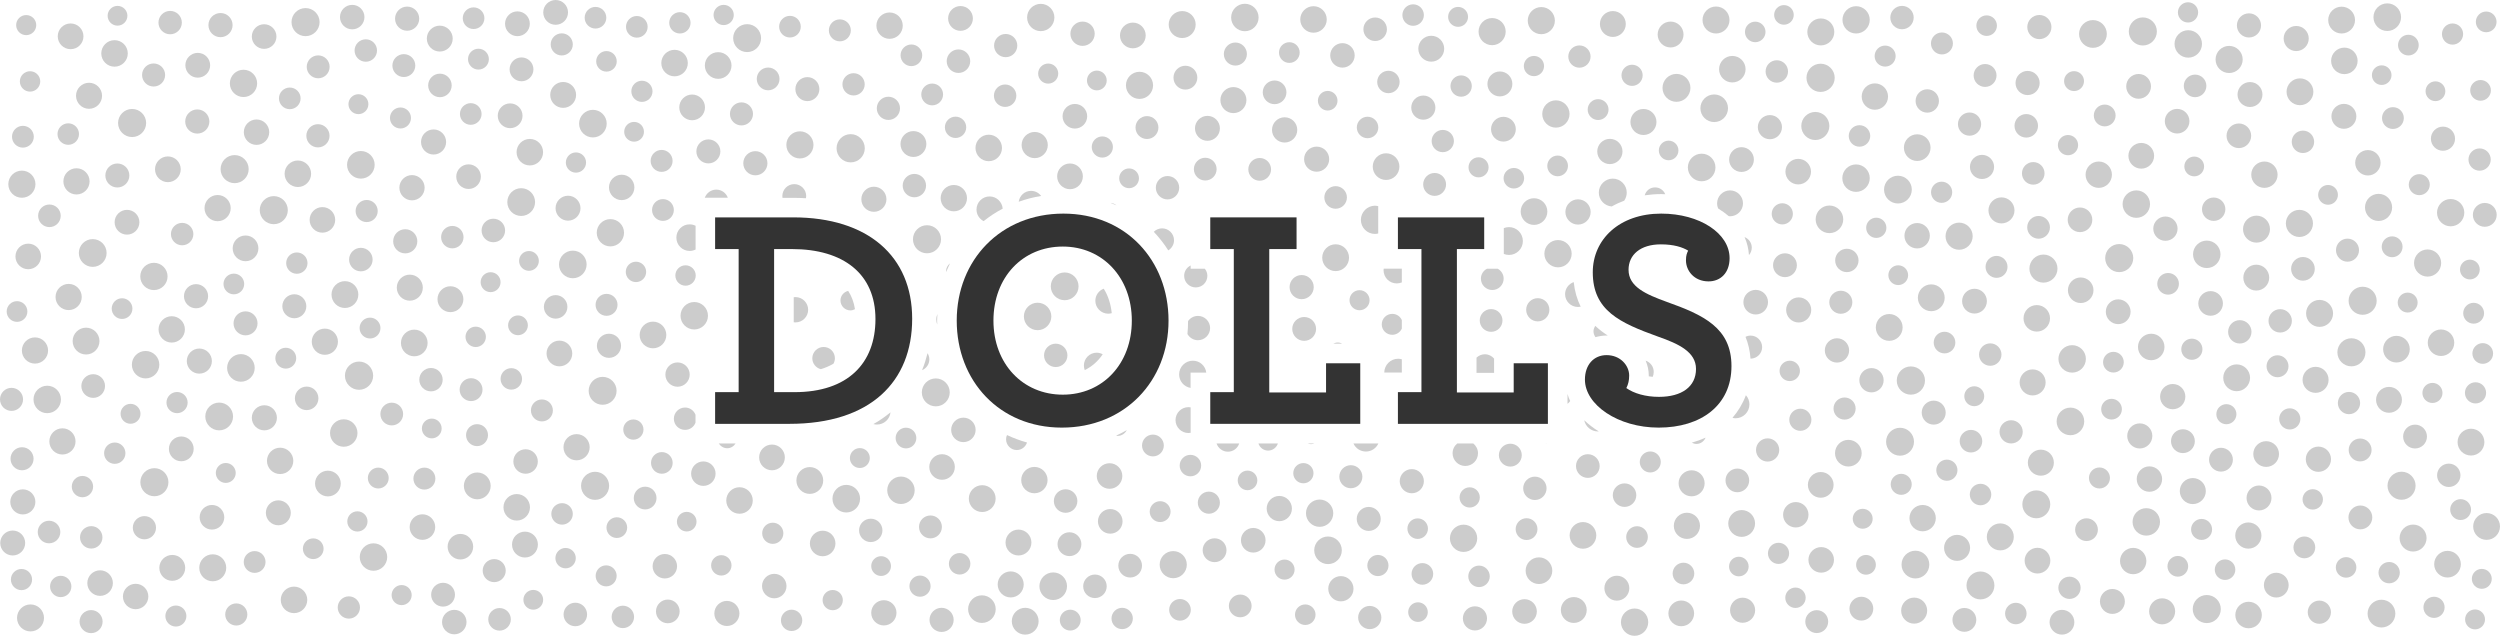 <svg version="1.1" xmlns="http://www.w3.org/2000/svg" xmlns:xlink="http://www.w3.org/1999/xlink" x="0px" y="0px"
	 width="318.69px" height="81.04px" viewBox="0 0 318.69 81.04" xml:space="preserve">
	<g id="header-bg">
		<path fill="#CCCCCC" d="M103.02,39.49c0-0.89-0.72-1.62-1.62-1.62c-0.08,0-0.15,0.01-0.22,0.02v3.19
			c0.07,0.01,0.15,0.02,0.22,0.02C102.29,41.1,103.02,40.38,103.02,39.49z"/>
		<circle fill="#CCCCCC" cx="119.29" cy="50.02" r="1.78"/>
		<path fill="#CCCCCC" d="M138.17,46.59c0,0.21,0.04,0.41,0.11,0.59c0.93-0.46,1.7-1.14,2.29-2.02c-0.23-0.12-0.49-0.2-0.77-0.2
			C138.9,44.96,138.17,45.69,138.17,46.59z"/>
		<path fill="#CCCCCC" d="M107.14,38.3c0,0.7,0.57,1.27,1.27,1.27c0.21,0,0.41-0.07,0.58-0.16c-0.15-0.93-0.45-1.7-0.87-2.33
			C107.56,37.22,107.14,37.7,107.14,38.3z"/>
		<circle fill="#CCCCCC" cx="88.5" cy="40.25" r="1.75"/>
		<circle fill="#CCCCCC" cx="134.58" cy="45.3" r="1.49"/>
		<path fill="#CCCCCC" d="M148.14,29.11c-0.41,0-0.79,0.17-1.06,0.44c0.69,0.73,1.31,1.52,1.85,2.37c0.43-0.27,0.73-0.74,0.73-1.29
			C149.66,29.79,148.98,29.11,148.14,29.11z"/>
		<path fill="#CCCCCC" d="M139.63,38.34c0,0.91,0.74,1.65,1.65,1.65c0.15,0,0.3-0.03,0.44-0.07c-0.12-1.18-0.47-2.24-1.02-3.12
			C140.08,37.03,139.63,37.63,139.63,38.34z"/>
		<circle fill="#CCCCCC" cx="132.27" cy="40.34" r="1.75"/>
		<circle fill="#CCCCCC" cx="135.72" cy="36.5" r="1.77"/>
		<circle fill="#CCCCCC" cx="173.31" cy="38.27" r="1.28"/>
		<path fill="#CCCCCC" d="M173.48,28.03c0,0.99,0.8,1.79,1.79,1.79c0.15,0,0.29-0.02,0.42-0.06v-3.48
			c-0.14-0.03-0.28-0.06-0.42-0.06C174.29,26.23,173.48,27.04,173.48,28.03z"/>
		<circle fill="#CCCCCC" cx="176.69" cy="21.24" r="1.7"/>
		<path fill="#CCCCCC" d="M169.96,43.81h1.14c-0.17-0.09-0.36-0.15-0.57-0.15S170.14,43.72,169.96,43.81z"/>
		<path fill="#CCCCCC" d="M192.36,28.95c-0.23,0-0.46,0.05-0.66,0.13v3.29c0.2,0.08,0.43,0.13,0.66,0.13c0.98,0,1.77-0.79,1.77-1.77
			S193.34,28.95,192.36,28.95z"/>
		<circle fill="#CCCCCC" cx="167.84" cy="20.29" r="1.6"/>
		<circle fill="#CCCCCC" cx="170.26" cy="32.85" r="1.71"/>
		<path fill="#CCCCCC" d="M150.95,35.16c0,0.82,0.66,1.48,1.48,1.48s1.48-0.66,1.48-1.48c0-0.34-0.12-0.65-0.32-0.9h-1.81v-0.42
			C151.29,34.08,150.95,34.58,150.95,35.16z"/>
		<path fill="#CCCCCC" d="M104.99,44.23c-0.79,0-1.44,0.65-1.44,1.44c0,0.67,0.46,1.23,1.08,1.39c0.57-0.17,1.11-0.4,1.62-0.7
			c0.11-0.21,0.18-0.44,0.18-0.69C106.43,44.87,105.79,44.23,104.99,44.23z"/>
		<circle fill="#CCCCCC" cx="170.26" cy="25.17" r="1.44"/>
		<circle fill="#CCCCCC" cx="118.17" cy="30.5" r="1.79"/>
		<path fill="#CCCCCC" d="M92.7,57.14c0.46,0,0.84-0.25,1.07-0.61h-2.15C91.86,56.89,92.25,57.14,92.7,57.14z"/>
		<path fill="#CCCCCC" d="M118.47,45.81c0-0.29-0.09-0.56-0.23-0.79c-0.19,0.75-0.41,1.48-0.7,2.17
			C118.08,46.97,118.47,46.43,118.47,45.81z"/>
		<path fill="#CCCCCC" d="M113.52,52.56c-0.67,0.55-1.39,1.06-2.18,1.5c0.14,0.04,0.29,0.06,0.45,0.06
			C112.69,54.12,113.43,53.44,113.52,52.56z"/>
		<circle fill="#CCCCCC" cx="118.61" cy="67.17" r="1.46"/>
		<circle fill="#CCCCCC" cx="115.49" cy="55.84" r="1.32"/>
		<circle fill="#CCCCCC" cx="131.86" cy="61.2" r="1.68"/>
		<circle fill="#CCCCCC" cx="125.21" cy="63.56" r="1.71"/>
		<circle fill="#CCCCCC" cx="120.09" cy="59.53" r="1.63"/>
		<circle fill="#CCCCCC" cx="122.81" cy="54.8" r="1.56"/>
		<path fill="#CCCCCC" d="M119.35,40.72c0,0.23,0.05,0.46,0.13,0.66c0-0.17-0.02-0.33-0.02-0.5c0-0.29,0.03-0.56,0.04-0.85
			C119.41,40.24,119.35,40.47,119.35,40.72z"/>
		<circle fill="#CCCCCC" cx="195.55" cy="26.97" r="1.7"/>
		<path fill="#CCCCCC" d="M142.32,26.18c-0.21-0.18-0.47-0.3-0.76-0.32C141.82,25.96,142.07,26.07,142.32,26.18z"/>
		<path fill="#CCCCCC" d="M131.44,24.33c-0.81,0-1.47,0.6-1.58,1.39c0.91-0.33,1.87-0.58,2.86-0.74
			C132.43,24.59,131.97,24.33,131.44,24.33z"/>
		<circle fill="#CCCCCC" cx="116.56" cy="23.66" r="1.49"/>
		<path fill="#CCCCCC" d="M87.33,54.8c0.61,0,1.13-0.38,1.33-0.92v-1.01c-0.21-0.54-0.72-0.92-1.33-0.92
			c-0.79,0-1.43,0.64-1.43,1.43S86.54,54.8,87.33,54.8z"/>
		<circle fill="#CCCCCC" cx="87.39" cy="35.12" r="1.3"/>
		<circle fill="#CCCCCC" cx="116.44" cy="18.36" r="1.65"/>
		<path fill="#CCCCCC" d="M86.22,30.29c0,0.94,0.76,1.7,1.7,1.7c0.27,0,0.52-0.07,0.75-0.18v-3.03c-0.23-0.11-0.48-0.18-0.75-0.18
			C86.98,28.59,86.22,29.35,86.22,30.29z"/>
		<circle fill="#CCCCCC" cx="101.97" cy="18.47" r="1.73"/>
		<path fill="#CCCCCC" d="M102.74,25.27c0.02-0.09,0.03-0.19,0.03-0.28c0-0.84-0.68-1.52-1.52-1.52s-1.52,0.68-1.52,1.52
			c0,0.08,0.01,0.15,0.02,0.23h1.36C101.67,25.22,102.21,25.24,102.74,25.27z"/>
		<circle fill="#CCCCCC" cx="153.64" cy="21.56" r="1.45"/>
		<path fill="#CCCCCC" d="M120.6,34.57c0,0.03,0.02,0.06,0.02,0.09c0.15-0.37,0.32-0.73,0.49-1.09
			C120.81,33.8,120.6,34.15,120.6,34.57z"/>
		<circle fill="#CCCCCC" cx="163.76" cy="16.56" r="1.61"/>
		<path fill="#CCCCCC" d="M126.15,25.04c-0.92,0-1.67,0.75-1.67,1.67c0,0.65,0.37,1.2,0.91,1.48c0.75-0.6,1.56-1.14,2.43-1.59
			C127.75,25.73,127.03,25.04,126.15,25.04z"/>
		<circle fill="#CCCCCC" cx="183.92" cy="17.98" r="1.42"/>
		<path fill="#CCCCCC" d="M207.37,24.55c0-0.98-0.8-1.78-1.78-1.78s-1.78,0.8-1.78,1.78c0,0.94,0.73,1.7,1.65,1.77
			c0.5-0.29,1.03-0.53,1.59-0.74C207.25,25.28,207.37,24.93,207.37,24.55z"/>
		<circle fill="#CCCCCC" cx="182.88" cy="23.51" r="1.46"/>
		<circle fill="#CCCCCC" cx="205.22" cy="19.31" r="1.61"/>
		<circle fill="#CCCCCC" cx="181.44" cy="13.72" r="1.54"/>
		<circle fill="#CCCCCC" cx="94.52" cy="14.52" r="1.47"/>
		<circle fill="#CCCCCC" cx="86.37" cy="47.75" r="1.55"/>
		<circle fill="#CCCCCC" cx="90.3" cy="19.3" r="1.53"/>
		<circle fill="#CCCCCC" cx="113.25" cy="13.81" r="1.48"/>
		<circle fill="#CCCCCC" cx="84.51" cy="26.77" r="1.39"/>
		<circle fill="#CCCCCC" cx="84.37" cy="59.01" r="1.38"/>
		<circle fill="#CCCCCC" cx="129.83" cy="69.16" r="1.65"/>
		<path fill="#CCCCCC" d="M91.31,24.17c-0.68,0-1.25,0.44-1.47,1.04h2.94C92.57,24.61,91.99,24.17,91.31,24.17z"/>
		<circle fill="#CCCCCC" cx="96.29" cy="20.81" r="1.54"/>
		<path fill="#CCCCCC" d="M220.54,27.57c0.91,0,1.65-0.74,1.65-1.65c0-0.91-0.74-1.65-1.65-1.65s-1.65,0.74-1.65,1.65
			c0,0.24,0.05,0.47,0.15,0.67c0.48,0.29,0.92,0.61,1.33,0.96C220.42,27.56,220.48,27.57,220.54,27.57z"/>
		<path fill="#CCCCCC" d="M178.7,45.8c-0.15-0.04-0.31-0.07-0.47-0.07c-0.97,0-1.76,0.79-1.77,1.76h2.24V45.8z"/>
		<path fill="#CCCCCC" d="M222.39,30.22c0.32,0.72,0.51,1.49,0.56,2.3c0.22-0.26,0.36-0.58,0.36-0.95
			C223.31,30.96,222.93,30.44,222.39,30.22z"/>
		<circle fill="#CCCCCC" cx="198.56" cy="21.15" r="1.32"/>
		<path fill="#CCCCCC" d="M204.95,42.77c-0.57-0.36-1.1-0.77-1.59-1.23c-0.13,0.21-0.23,0.44-0.23,0.7c0,0.28,0.11,0.52,0.25,0.74
			c0.45-0.12,0.92-0.21,1.42-0.21C204.85,42.77,204.9,42.77,204.95,42.77z"/>
		<path fill="#CCCCCC" d="M177.48,42.68c0.54,0,1.01-0.33,1.22-0.79V40.8c-0.21-0.47-0.67-0.79-1.22-0.79
			c-0.74,0-1.34,0.6-1.34,1.34S176.74,42.68,177.48,42.68z"/>
		<circle fill="#CCCCCC" cx="212.71" cy="19.18" r="1.25"/>
		<path fill="#CCCCCC" d="M209.66,24.9c0.68-0.1,1.38-0.16,2.1-0.16c0.18,0,0.34,0.01,0.52,0.02c-0.21-0.51-0.7-0.87-1.29-0.87
			C210.35,23.88,209.82,24.31,209.66,24.9z"/>
		<circle fill="#CCCCCC" cx="222" cy="20.34" r="1.58"/>
		<circle fill="#CCCCCC" cx="201.16" cy="27.02" r="1.61"/>
		<path fill="#CCCCCC" d="M178.05,36.13c0.23,0,0.45-0.05,0.65-0.13v-1.75h-2.31c-0.01,0.06-0.02,0.12-0.02,0.19
			C176.37,35.38,177.12,36.13,178.05,36.13z"/>
		<circle fill="#CCCCCC" cx="165.93" cy="36.6" r="1.54"/>
		<path fill="#CCCCCC" d="M188.78,35.52c0,0.8,0.65,1.45,1.45,1.45c0.8,0,1.45-0.65,1.45-1.45c0-0.55-0.31-1.02-0.75-1.26h-1.38
			C189.09,34.5,188.78,34.97,188.78,35.52z"/>
		<circle fill="#CCCCCC" cx="166.25" cy="41.93" r="1.52"/>
		<path fill="#CCCCCC" d="M209.78,45.97c0.25,0.59,0.4,1.23,0.4,1.9c0,0.03,0,0.07,0,0.1c0.16,0.03,0.33,0.05,0.5,0.07
			c0.08-0.19,0.13-0.4,0.13-0.62C210.82,46.74,210.38,46.18,209.78,45.97z"/>
		<path fill="#CCCCCC" d="M152.06,45.98c-0.96,0-1.75,0.78-1.75,1.75c0,0.87,0.63,1.58,1.46,1.72v-1.95h2
			C153.67,46.64,152.95,45.98,152.06,45.98z"/>
		<path fill="#CCCCCC" d="M199.51,37.5c0,0.9,0.73,1.63,1.63,1.63c0.12,0,0.24-0.02,0.36-0.04c-0.45-0.9-0.76-1.93-0.89-3.13
			C199.98,36.18,199.51,36.78,199.51,37.5z"/>
		<path fill="#CCCCCC" d="M188.22,47.53h2.24v-1.82c-0.28-0.33-0.7-0.55-1.17-0.55c-0.42,0-0.79,0.17-1.07,0.43V47.53z"/>
		<circle fill="#CCCCCC" cx="190.08" cy="40.85" r="1.45"/>
		<circle fill="#CCCCCC" cx="198.61" cy="32.34" r="1.74"/>
		<circle fill="#CCCCCC" cx="196.03" cy="39.49" r="1.48"/>
		<circle fill="#CCCCCC" cx="145.26" cy="10.88" r="1.73"/>
		<circle fill="#CCCCCC" cx="191.65" cy="16.47" r="1.58"/>
		<circle fill="#CCCCCC" cx="192.98" cy="22.72" r="1.31"/>
		<circle fill="#CCCCCC" cx="196.48" cy="2.63" r="1.73"/>
		<circle fill="#CCCCCC" cx="195.54" cy="8.42" r="1.29"/>
		<circle fill="#CCCCCC" cx="191.2" cy="10.7" r="1.59"/>
		<circle fill="#CCCCCC" cx="198.34" cy="14.53" r="1.74"/>
		<circle fill="#CCCCCC" cx="190.21" cy="4.03" r="1.73"/>
		<circle fill="#CCCCCC" cx="185.87" cy="2.15" r="1.27"/>
		<circle fill="#CCCCCC" cx="186.26" cy="10.97" r="1.36"/>
		<circle fill="#CCCCCC" cx="188.48" cy="21.33" r="1.28"/>
		<circle fill="#CCCCCC" cx="208.05" cy="9.6" r="1.35"/>
		<circle fill="#CCCCCC" cx="212.96" cy="4.4" r="1.65"/>
		<circle fill="#CCCCCC" cx="218.75" cy="2.55" r="1.72"/>
		<circle fill="#CCCCCC" cx="216.92" cy="21.35" r="1.76"/>
		<circle fill="#CCCCCC" cx="218.52" cy="13.8" r="1.76"/>
		<circle fill="#CCCCCC" cx="213.71" cy="11.2" r="1.78"/>
		<circle fill="#CCCCCC" cx="209.5" cy="15.55" r="1.66"/>
		<circle fill="#CCCCCC" cx="205.6" cy="3.06" r="1.65"/>
		<circle fill="#CCCCCC" cx="203.72" cy="13.97" r="1.33"/>
		<circle fill="#CCCCCC" cx="182.45" cy="6.21" r="1.65"/>
		<circle fill="#CCCCCC" cx="201.34" cy="7.21" r="1.42"/>
		<circle fill="#CCCCCC" cx="157.23" cy="12.76" r="1.66"/>
		<circle fill="#CCCCCC" cx="151.11" cy="9.9" r="1.52"/>
		<circle fill="#CCCCCC" cx="153.92" cy="16.36" r="1.59"/>
		<circle fill="#CCCCCC" cx="158.69" cy="2.23" r="1.75"/>
		<circle fill="#CCCCCC" cx="157.48" cy="6.89" r="1.47"/>
		<circle fill="#CCCCCC" cx="146.21" cy="16.26" r="1.46"/>
		<circle fill="#CCCCCC" cx="150.7" cy="3.13" r="1.72"/>
		<circle fill="#CCCCCC" cx="180.14" cy="1.92" r="1.37"/>
		<circle fill="#CCCCCC" cx="148.83" cy="23.93" r="1.49"/>
		<circle fill="#CCCCCC" cx="83.24" cy="42.7" r="1.7"/>
		<circle fill="#CCCCCC" cx="171.13" cy="7.06" r="1.56"/>
		<circle fill="#CCCCCC" cx="175.3" cy="3.73" r="1.5"/>
		<circle fill="#CCCCCC" cx="174.33" cy="16.25" r="1.37"/>
		<circle fill="#CCCCCC" cx="160.58" cy="21.59" r="1.45"/>
		<circle fill="#CCCCCC" cx="176.99" cy="10.45" r="1.43"/>
		<circle fill="#CCCCCC" cx="162.48" cy="11.77" r="1.51"/>
		<circle fill="#CCCCCC" cx="169.25" cy="12.84" r="1.25"/>
		<circle fill="#CCCCCC" cx="164.36" cy="6.7" r="1.32"/>
		<circle fill="#CCCCCC" cx="167.44" cy="2.48" r="1.69"/>
		<path fill="#CCCCCC" d="M217.42,55.79c-0.55,0.25-1.14,0.46-1.76,0.64c0.18,0.09,0.37,0.16,0.58,0.16
			C216.78,56.6,217.23,56.26,217.42,55.79z"/>
		<circle fill="#CCCCCC" cx="225.62" cy="16.21" r="1.54"/>
		<path fill="#CCCCCC" d="M200.16,51.12c-0.14-0.29-0.25-0.59-0.34-0.9v1.26C199.95,51.38,200.07,51.26,200.16,51.12z"/>
		<path fill="#CCCCCC" d="M175.71,56.53L175.71,56.53h-3.18c0.27,0.61,0.88,1.03,1.59,1.03S175.43,57.14,175.71,56.53z"/>
		<circle fill="#CCCCCC" cx="172.2" cy="60.77" r="1.47"/>
		<circle fill="#CCCCCC" cx="223.81" cy="38.52" r="1.57"/>
		<path fill="#CCCCCC" d="M167.13,56.62c0.15,0,0.3-0.04,0.43-0.09h-0.87C166.84,56.58,166.98,56.62,167.13,56.62z"/>
		<path fill="#CCCCCC" d="M224.63,44.25c0-0.81-0.66-1.47-1.47-1.47c-0.24,0-0.46,0.06-0.65,0.16c0.34,0.82,0.56,1.74,0.64,2.78
			c0,0,0,0,0.01,0C223.97,45.71,224.63,45.06,224.63,44.25z"/>
		<path fill="#CCCCCC" d="M203.7,55c0.03,0,0.07-0.01,0.1-0.01c-0.69-0.42-1.3-0.9-1.85-1.42C202.12,54.39,202.84,55,203.7,55z"/>
		<path fill="#CCCCCC" d="M128.25,56c0,0.75,0.61,1.37,1.37,1.37c0.61,0,1.12-0.41,1.3-0.96c-0.89-0.25-1.74-0.57-2.55-0.95
			C128.29,55.62,128.25,55.8,128.25,56z"/>
		<path fill="#CCCCCC" d="M197.02,56.53c0.03,0,0.05,0.02,0.08,0.02s0.05-0.01,0.08-0.02H197.02z"/>
		<circle fill="#CCCCCC" cx="141.44" cy="60.68" r="1.63"/>
		<path fill="#CCCCCC" d="M143.64,54.83c-0.44,0.25-0.89,0.49-1.36,0.7c0.06,0.01,0.11,0.04,0.18,0.04
			C142.98,55.57,143.42,55.26,143.64,54.83z"/>
		<circle fill="#CCCCCC" cx="135.84" cy="63.87" r="1.5"/>
		<path fill="#CCCCCC" d="M152.71,43.37c0.85,0,1.55-0.69,1.55-1.55s-0.69-1.55-1.55-1.55c-0.52,0-0.98,0.26-1.26,0.66
			c0,0.56-0.03,1.11-0.08,1.65C151.64,43.05,152.14,43.37,152.71,43.37z"/>
		<circle fill="#CCCCCC" cx="151.75" cy="59.35" r="1.37"/>
		<circle fill="#CCCCCC" cx="166.15" cy="60.32" r="1.29"/>
		<path fill="#CCCCCC" d="M161.66,57.44c0.58,0,1.07-0.39,1.24-0.91h-2.48C160.59,57.06,161.07,57.44,161.66,57.44z"/>
		<path fill="#CCCCCC" d="M151.5,55.2c0.1,0,0.19-0.01,0.28-0.03v-3.24c-0.09-0.02-0.18-0.03-0.28-0.03c-0.91,0-1.65,0.74-1.65,1.65
			S150.59,55.2,151.5,55.2z"/>
		<circle fill="#CCCCCC" cx="168.22" cy="65.42" r="1.74"/>
		<circle fill="#CCCCCC" cx="235.14" cy="52.08" r="1.41"/>
		<circle fill="#CCCCCC" cx="232.11" cy="4.07" r="1.72"/>
		<circle fill="#CCCCCC" cx="232.08" cy="9.92" r="1.8"/>
		<circle fill="#CCCCCC" cx="233.21" cy="27.96" r="1.76"/>
		<circle fill="#CCCCCC" cx="231.41" cy="16.06" r="1.79"/>
		<circle fill="#CCCCCC" cx="227.41" cy="1.9" r="1.25"/>
		<circle fill="#CCCCCC" cx="229.23" cy="21.88" r="1.63"/>
		<circle fill="#CCCCCC" cx="226.5" cy="9.11" r="1.43"/>
		<circle fill="#CCCCCC" cx="223.75" cy="4.07" r="1.31"/>
		<circle fill="#CCCCCC" cx="235.43" cy="33.2" r="1.49"/>
		<circle fill="#CCCCCC" cx="220.83" cy="8.82" r="1.69"/>
		<circle fill="#CCCCCC" cx="228.15" cy="47.28" r="1.3"/>
		<circle fill="#CCCCCC" cx="229.29" cy="39.51" r="1.6"/>
		<circle fill="#CCCCCC" cx="227.2" cy="27.26" r="1.35"/>
		<circle fill="#CCCCCC" cx="227.54" cy="33.81" r="1.52"/>
		<circle fill="#CCCCCC" cx="229.5" cy="53.51" r="1.41"/>
		<circle fill="#CCCCCC" cx="228.92" cy="65.62" r="1.62"/>
		<circle fill="#CCCCCC" cx="234.17" cy="44.67" r="1.55"/>
		<circle fill="#CCCCCC" cx="234.66" cy="38.53" r="1.47"/>
		<circle fill="#CCCCCC" cx="232.1" cy="61.81" r="1.64"/>
		<circle fill="#CCCCCC" cx="77.81" cy="29.67" r="1.74"/>
		<circle fill="#CCCCCC" cx="269.17" cy="52.16" r="1.32"/>
		<circle fill="#CCCCCC" cx="265.24" cy="37" r="1.63"/>
		<circle fill="#CCCCCC" cx="270.02" cy="39.74" r="1.58"/>
		<circle fill="#CCCCCC" cx="265.15" cy="28.02" r="1.57"/>
		<circle fill="#CCCCCC" cx="267.54" cy="22.27" r="1.68"/>
		<circle fill="#CCCCCC" cx="269.41" cy="46.17" r="1.32"/>
		<circle fill="#CCCCCC" cx="272.96" cy="19.86" r="1.64"/>
		<circle fill="#CCCCCC" cx="276.38" cy="36.18" r="1.38"/>
		<circle fill="#CCCCCC" cx="272.77" cy="55.57" r="1.6"/>
		<circle fill="#CCCCCC" cx="276.04" cy="29.15" r="1.55"/>
		<circle fill="#CCCCCC" cx="293.57" cy="18.08" r="1.43"/>
		<circle fill="#CCCCCC" cx="274.23" cy="44.23" r="1.69"/>
		<circle fill="#CCCCCC" cx="293.57" cy="34.27" r="1.51"/>
		<circle fill="#CCCCCC" cx="293.12" cy="28.48" r="1.73"/>
		<circle fill="#CCCCCC" cx="294.82" cy="63.66" r="1.3"/>
		<circle fill="#CCCCCC" cx="290.67" cy="40.9" r="1.49"/>
		<circle fill="#CCCCCC" cx="293.19" cy="11.7" r="1.71"/>
		<circle fill="#CCCCCC" cx="263.93" cy="53.72" r="1.76"/>
		<circle fill="#CCCCCC" cx="264.15" cy="45.75" r="1.75"/>
		<circle fill="#CCCCCC" cx="292.71" cy="4.91" r="1.6"/>
		<circle fill="#CCCCCC" cx="279.71" cy="21.22" r="1.26"/>
		<circle fill="#CCCCCC" cx="287.65" cy="29.21" r="1.72"/>
		<circle fill="#CCCCCC" cx="287.62" cy="35.39" r="1.65"/>
		<circle fill="#CCCCCC" cx="283.81" cy="52.8" r="1.28"/>
		<circle fill="#CCCCCC" cx="285.12" cy="48.16" r="1.71"/>
		<circle fill="#CCCCCC" cx="285.52" cy="42.3" r="1.49"/>
		<circle fill="#CCCCCC" cx="288.88" cy="57.88" r="1.64"/>
		<circle fill="#CCCCCC" cx="290.33" cy="46.69" r="1.4"/>
		<circle fill="#CCCCCC" cx="287.97" cy="63.48" r="1.59"/>
		<circle fill="#CCCCCC" cx="285.4" cy="17.31" r="1.57"/>
		<circle fill="#CCCCCC" cx="279.41" cy="44.52" r="1.35"/>
		<circle fill="#CCCCCC" cx="276.97" cy="50.56" r="1.61"/>
		<circle fill="#CCCCCC" cx="295.18" cy="48.42" r="1.66"/>
		<circle fill="#CCCCCC" cx="281.31" cy="32.42" r="1.75"/>
		<circle fill="#CCCCCC" cx="283.12" cy="58.6" r="1.52"/>
		<circle fill="#CCCCCC" cx="274" cy="61.07" r="1.62"/>
		<circle fill="#CCCCCC" cx="281.8" cy="38.68" r="1.57"/>
		<circle fill="#CCCCCC" cx="279.53" cy="62.6" r="1.66"/>
		<circle fill="#CCCCCC" cx="273.6" cy="66.53" r="1.75"/>
		<circle fill="#CCCCCC" cx="278.27" cy="56.24" r="1.52"/>
		<circle fill="#CCCCCC" cx="306.92" cy="38.57" r="1.27"/>
		<circle fill="#CCCCCC" cx="304.94" cy="31.46" r="1.33"/>
		<circle fill="#CCCCCC" cx="303.21" cy="26.44" r="1.73"/>
		<circle fill="#CCCCCC" cx="305.04" cy="15.05" r="1.39"/>
		<circle fill="#CCCCCC" cx="305.49" cy="44.51" r="1.7"/>
		<circle fill="#CCCCCC" cx="306.14" cy="61.92" r="1.79"/>
		<circle fill="#CCCCCC" cx="312.16" cy="60.59" r="1.49"/>
		<circle fill="#CCCCCC" cx="310.08" cy="50.09" r="1.28"/>
		<circle fill="#CCCCCC" cx="307.86" cy="55.65" r="1.52"/>
		<circle fill="#CCCCCC" cx="288.66" cy="22.27" r="1.68"/>
		<circle fill="#CCCCCC" cx="304.54" cy="50.97" r="1.65"/>
		<circle fill="#CCCCCC" cx="299.44" cy="51.38" r="1.42"/>
		<circle fill="#CCCCCC" cx="298.79" cy="14.83" r="1.59"/>
		<circle fill="#CCCCCC" cx="299.75" cy="44.91" r="1.79"/>
		<circle fill="#CCCCCC" cx="311.17" cy="43.69" r="1.69"/>
		<circle fill="#CCCCCC" cx="299.25" cy="31.89" r="1.47"/>
		<circle fill="#CCCCCC" cx="309.46" cy="33.53" r="1.73"/>
		<circle fill="#CCCCCC" cx="300.86" cy="57.36" r="1.46"/>
		<circle fill="#CCCCCC" cx="311.42" cy="17.68" r="1.54"/>
		<circle fill="#CCCCCC" cx="298.5" cy="2.56" r="1.71"/>
		<circle fill="#CCCCCC" cx="301.18" cy="38.34" r="1.79"/>
		<circle fill="#CCCCCC" cx="307.01" cy="5.75" r="1.32"/>
		<circle fill="#CCCCCC" cx="313.67" cy="64.96" r="1.33"/>
		<circle fill="#CCCCCC" cx="308.4" cy="23.54" r="1.34"/>
		<circle fill="#CCCCCC" cx="312.4" cy="27.11" r="1.74"/>
		<circle fill="#CCCCCC" cx="312.64" cy="4.34" r="1.35"/>
		<circle fill="#CCCCCC" cx="304.32" cy="2.19" r="1.76"/>
		<circle fill="#CCCCCC" cx="301.85" cy="20.75" r="1.62"/>
		<circle fill="#CCCCCC" cx="298.85" cy="7.76" r="1.69"/>
		<circle fill="#CCCCCC" cx="303.61" cy="9.58" r="1.25"/>
		<circle fill="#CCCCCC" cx="310.46" cy="11.63" r="1.26"/>
		<circle fill="#CCCCCC" cx="315.33" cy="39.93" r="1.33"/>
		<circle fill="#CCCCCC" cx="314.85" cy="34.36" r="1.26"/>
		<circle fill="#CCCCCC" cx="314.99" cy="56.36" r="1.71"/>
		<circle fill="#CCCCCC" cx="315.57" cy="50.08" r="1.35"/>
		<circle fill="#CCCCCC" cx="316.75" cy="27.39" r="1.52"/>
		<circle fill="#CCCCCC" cx="316.21" cy="11.52" r="1.32"/>
		<circle fill="#CCCCCC" cx="316.49" cy="45.06" r="1.32"/>
		<circle fill="#CCCCCC" cx="316.93" cy="2.79" r="1.32"/>
		<circle fill="#CCCCCC" cx="316.09" cy="20.34" r="1.42"/>
		<circle fill="#CCCCCC" cx="236.61" cy="2.53" r="1.74"/>
		<circle fill="#CCCCCC" cx="245.68" cy="12.87" r="1.49"/>
		<circle fill="#CCCCCC" cx="240.31" cy="7.15" r="1.34"/>
		<circle fill="#CCCCCC" cx="242.46" cy="2.24" r="1.49"/>
		<circle fill="#CCCCCC" cx="247.55" cy="5.54" r="1.4"/>
		<circle fill="#CCCCCC" cx="286.82" cy="12.05" r="1.59"/>
		<circle fill="#CCCCCC" cx="253.05" cy="9.62" r="1.46"/>
		<path fill="#CCCCCC" d="M221.24,53.32c0.97,0,1.77-0.79,1.77-1.77c0-0.45-0.17-0.86-0.45-1.17c-0.4,1.07-0.98,2.04-1.71,2.88
			C220.97,53.3,221.11,53.32,221.24,53.32z"/>
		<circle fill="#CCCCCC" cx="259.64" cy="40.58" r="1.69"/>
		<circle fill="#CCCCCC" cx="81.07" cy="34.66" r="1.3"/>
		<circle fill="#CCCCCC" cx="236.6" cy="22.71" r="1.75"/>
		<circle fill="#CCCCCC" cx="259.19" cy="22.1" r="1.44"/>
		<circle fill="#CCCCCC" cx="253.25" cy="3.27" r="1.31"/>
		<circle fill="#CCCCCC" cx="259.11" cy="48.75" r="1.66"/>
		<circle fill="#CCCCCC" cx="207.09" cy="63.12" r="1.5"/>
		<circle fill="#CCCCCC" cx="260.16" cy="58.98" r="1.66"/>
		<circle fill="#CCCCCC" cx="259.58" cy="64.29" r="1.78"/>
		<circle fill="#CCCCCC" cx="258.3" cy="16.04" r="1.5"/>
		<circle fill="#CCCCCC" cx="259.97" cy="3.45" r="1.54"/>
		<circle fill="#CCCCCC" cx="255.14" cy="26.82" r="1.66"/>
		<circle fill="#CCCCCC" cx="258.47" cy="10.58" r="1.54"/>
		<circle fill="#CCCCCC" cx="208.68" cy="68.46" r="1.38"/>
		<circle fill="#CCCCCC" cx="144.41" cy="4.52" r="1.64"/>
		<circle fill="#CCCCCC" cx="76.82" cy="49.82" r="1.78"/>
		<circle fill="#CCCCCC" cx="73.5" cy="57.01" r="1.67"/>
		<circle fill="#CCCCCC" cx="195.66" cy="62.25" r="1.49"/>
		<circle fill="#CCCCCC" cx="80.74" cy="54.76" r="1.29"/>
		<circle fill="#CCCCCC" cx="70.83" cy="39.12" r="1.5"/>
		<circle fill="#CCCCCC" cx="78.63" cy="67.26" r="1.32"/>
		<circle fill="#CCCCCC" cx="77.63" cy="44.08" r="1.54"/>
		<circle fill="#CCCCCC" cx="77.32" cy="38.86" r="1.4"/>
		<circle fill="#CCCCCC" cx="71.31" cy="45.06" r="1.64"/>
		<circle fill="#CCCCCC" cx="159.03" cy="61.24" r="1.25"/>
		<circle fill="#CCCCCC" cx="187.35" cy="63.41" r="1.29"/>
		<path fill="#CCCCCC" d="M185.17,57.78c0,0.89,0.72,1.62,1.62,1.62s1.62-0.72,1.62-1.62c0-0.51-0.24-0.95-0.6-1.25h-2.04
			C185.4,56.83,185.17,57.27,185.17,57.78z"/>
		<circle fill="#CCCCCC" cx="72.41" cy="26.54" r="1.59"/>
		<circle fill="#CCCCCC" cx="194.6" cy="67.45" r="1.39"/>
		<circle fill="#CCCCCC" cx="73.02" cy="33.71" r="1.76"/>
		<circle fill="#CCCCCC" cx="109.61" cy="58.39" r="1.27"/>
		<circle fill="#CCCCCC" cx="73.42" cy="20.72" r="1.29"/>
		<circle fill="#CCCCCC" cx="103.23" cy="61.25" r="1.71"/>
		<circle fill="#CCCCCC" cx="251.07" cy="15.82" r="1.48"/>
		<circle fill="#CCCCCC" cx="268.3" cy="14.72" r="1.39"/>
		<circle fill="#CCCCCC" cx="266.8" cy="4.33" r="1.77"/>
		<circle fill="#CCCCCC" cx="270.15" cy="32.9" r="1.79"/>
		<circle fill="#CCCCCC" cx="272.33" cy="26.02" r="1.75"/>
		<circle fill="#CCCCCC" cx="259.87" cy="28.98" r="1.45"/>
		<circle fill="#CCCCCC" cx="263.62" cy="18.5" r="1.29"/>
		<circle fill="#CCCCCC" cx="246.19" cy="37.96" r="1.71"/>
		<circle fill="#CCCCCC" cx="247.51" cy="24.51" r="1.35"/>
		<circle fill="#CCCCCC" cx="260.49" cy="34.24" r="1.79"/>
		<circle fill="#CCCCCC" cx="272.62" cy="11.01" r="1.58"/>
		<circle fill="#CCCCCC" cx="279.82" cy="10.95" r="1.44"/>
		<circle fill="#CCCCCC" cx="284.16" cy="7.58" r="1.73"/>
		<circle fill="#CCCCCC" cx="282.19" cy="26.67" r="1.49"/>
		<circle fill="#CCCCCC" cx="286.69" cy="3.24" r="1.54"/>
		<circle fill="#CCCCCC" cx="244.39" cy="30.05" r="1.62"/>
		<circle fill="#CCCCCC" cx="278.92" cy="1.58" r="1.29"/>
		<circle fill="#CCCCCC" cx="277.53" cy="15.45" r="1.57"/>
		<circle fill="#CCCCCC" cx="273.16" cy="4.01" r="1.79"/>
		<circle fill="#CCCCCC" cx="278.95" cy="5.6" r="1.75"/>
		<circle fill="#CCCCCC" cx="264.39" cy="10.34" r="1.27"/>
		<circle fill="#CCCCCC" cx="254.51" cy="34.02" r="1.4"/>
		<circle fill="#CCCCCC" cx="251.67" cy="50.51" r="1.27"/>
		<circle fill="#CCCCCC" cx="241.98" cy="35.08" r="1.26"/>
		<circle fill="#CCCCCC" cx="252.66" cy="21.28" r="1.54"/>
		<circle fill="#CCCCCC" cx="251.7" cy="38.39" r="1.58"/>
		<circle fill="#CCCCCC" cx="253.71" cy="45.2" r="1.43"/>
		<circle fill="#CCCCCC" cx="251.25" cy="56.24" r="1.44"/>
		<circle fill="#CCCCCC" cx="256.37" cy="55.05" r="1.48"/>
		<circle fill="#CCCCCC" cx="252.47" cy="63.04" r="1.37"/>
		<circle fill="#CCCCCC" cx="249.74" cy="30.11" r="1.73"/>
		<circle fill="#CCCCCC" cx="237.04" cy="17.33" r="1.37"/>
		<circle fill="#CCCCCC" cx="239" cy="12.31" r="1.68"/>
		<circle fill="#CCCCCC" cx="241.94" cy="24.17" r="1.77"/>
		<circle fill="#CCCCCC" cx="247.88" cy="43.67" r="1.38"/>
		<circle fill="#CCCCCC" cx="244.4" cy="18.82" r="1.7"/>
		<circle fill="#CCCCCC" cx="243.59" cy="48.51" r="1.8"/>
		<circle fill="#CCCCCC" cx="239.18" cy="29.04" r="1.29"/>
		<circle fill="#CCCCCC" cx="246.5" cy="52.6" r="1.53"/>
		<circle fill="#CCCCCC" cx="240.83" cy="41.74" r="1.71"/>
		<circle fill="#CCCCCC" cx="295.66" cy="78.04" r="1.48"/>
		<circle fill="#CCCCCC" cx="112.32" cy="72.16" r="1.26"/>
		<circle fill="#CCCCCC" cx="112.67" cy="78.12" r="1.61"/>
		<circle fill="#CCCCCC" cx="114.85" cy="62.5" r="1.75"/>
		<circle fill="#CCCCCC" cx="107.88" cy="63.57" r="1.76"/>
		<circle fill="#CCCCCC" cx="111" cy="67.61" r="1.49"/>
		<circle fill="#CCCCCC" cx="120.03" cy="79.02" r="1.54"/>
		<circle fill="#CCCCCC" cx="125.17" cy="77.65" r="1.76"/>
		<circle fill="#CCCCCC" cx="143.93" cy="22.73" r="1.26"/>
		<circle fill="#CCCCCC" cx="117.28" cy="74.72" r="1.35"/>
		<circle fill="#CCCCCC" cx="106.15" cy="76.5" r="1.29"/>
		<circle fill="#CCCCCC" cx="98.7" cy="74.71" r="1.56"/>
		<circle fill="#CCCCCC" cx="7.96" cy="56.27" r="1.67"/>
		<circle fill="#CCCCCC" cx="94.27" cy="63.8" r="1.69"/>
		<circle fill="#CCCCCC" cx="91.95" cy="72.07" r="1.3"/>
		<circle fill="#CCCCCC" cx="89.66" cy="60.38" r="1.56"/>
		<circle fill="#CCCCCC" cx="128.84" cy="74.5" r="1.66"/>
		<circle fill="#CCCCCC" cx="104.87" cy="69.28" r="1.63"/>
		<circle fill="#CCCCCC" cx="98.41" cy="58.31" r="1.64"/>
		<circle fill="#CCCCCC" cx="100.91" cy="79.08" r="1.36"/>
		<circle fill="#CCCCCC" cx="98.51" cy="67.98" r="1.35"/>
		<circle fill="#CCCCCC" cx="141.53" cy="66.46" r="1.57"/>
		<circle fill="#CCCCCC" cx="154.1" cy="64.08" r="1.41"/>
		<path fill="#CCCCCC" d="M157.97,56.53h-2.89c0.21,0.61,0.77,1.05,1.45,1.05S157.77,57.14,157.97,56.53z"/>
		<circle fill="#CCCCCC" cx="154.83" cy="70.14" r="1.52"/>
		<circle fill="#CCCCCC" cx="150.42" cy="77.74" r="1.38"/>
		<circle fill="#CCCCCC" cx="130.69" cy="79.19" r="1.71"/>
		<circle fill="#CCCCCC" cx="163.08" cy="64.83" r="1.61"/>
		<circle fill="#CCCCCC" cx="158.1" cy="77.24" r="1.45"/>
		<circle fill="#CCCCCC" cx="163.75" cy="72.61" r="1.28"/>
		<circle fill="#CCCCCC" cx="159.76" cy="68.87" r="1.57"/>
		<circle fill="#CCCCCC" cx="149.56" cy="71.98" r="1.73"/>
		<circle fill="#CCCCCC" cx="147.89" cy="65.22" r="1.33"/>
		<circle fill="#CCCCCC" cx="139.58" cy="74.74" r="1.5"/>
		<circle fill="#CCCCCC" cx="136.43" cy="79.05" r="1.33"/>
		<circle fill="#CCCCCC" cx="134.26" cy="74.73" r="1.76"/>
		<circle fill="#CCCCCC" cx="136.33" cy="69.37" r="1.52"/>
		<circle fill="#CCCCCC" cx="144.07" cy="72.11" r="1.51"/>
		<circle fill="#CCCCCC" cx="146.97" cy="56.79" r="1.39"/>
		<circle fill="#CCCCCC" cx="87.54" cy="66.5" r="1.25"/>
		<circle fill="#CCCCCC" cx="143.05" cy="78.84" r="1.36"/>
		<circle fill="#CCCCCC" cx="56.48" cy="75.81" r="1.52"/>
		<circle fill="#CCCCCC" cx="35.48" cy="65.37" r="1.59"/>
		<circle fill="#CCCCCC" cx="37.48" cy="76.47" r="1.69"/>
		<circle fill="#CCCCCC" cx="32.46" cy="71.64" r="1.39"/>
		<circle fill="#CCCCCC" cx="30.12" cy="78.33" r="1.41"/>
		<circle fill="#CCCCCC" cx="41.8" cy="61.64" r="1.64"/>
		<circle fill="#CCCCCC" cx="39.93" cy="69.95" r="1.32"/>
		<circle fill="#CCCCCC" cx="44.47" cy="77.44" r="1.42"/>
		<circle fill="#CCCCCC" cx="47.61" cy="71.01" r="1.75"/>
		<circle fill="#CCCCCC" cx="27.12" cy="72.38" r="1.72"/>
		<circle fill="#CCCCCC" cx="22.42" cy="78.53" r="1.34"/>
		<circle fill="#CCCCCC" cx="12.76" cy="74.33" r="1.63"/>
		<circle fill="#CCCCCC" cx="23.11" cy="57.22" r="1.58"/>
		<circle fill="#CCCCCC" cx="85.13" cy="77.94" r="1.51"/>
		<circle fill="#CCCCCC" cx="10.51" cy="62.03" r="1.36"/>
		<circle fill="#CCCCCC" cx="11.61" cy="79.24" r="1.47"/>
		<circle fill="#CCCCCC" cx="48.22" cy="60.94" r="1.33"/>
		<circle fill="#CCCCCC" cx="21.96" cy="72.39" r="1.65"/>
		<circle fill="#CCCCCC" cx="18.41" cy="67.27" r="1.48"/>
		<circle fill="#CCCCCC" cx="17.29" cy="76.04" r="1.62"/>
		<circle fill="#CCCCCC" cx="14.63" cy="57.77" r="1.36"/>
		<circle fill="#CCCCCC" cx="72.1" cy="71.15" r="1.3"/>
		<circle fill="#CCCCCC" cx="73.34" cy="78.33" r="1.5"/>
		<circle fill="#CCCCCC" cx="69.08" cy="52.32" r="1.4"/>
		<circle fill="#CCCCCC" cx="71.65" cy="65.51" r="1.37"/>
		<circle fill="#CCCCCC" cx="75.86" cy="61.93" r="1.79"/>
		<circle fill="#CCCCCC" cx="84.75" cy="72.18" r="1.56"/>
		<circle fill="#CCCCCC" cx="82.24" cy="63.49" r="1.45"/>
		<circle fill="#CCCCCC" cx="79.4" cy="78.64" r="1.43"/>
		<circle fill="#CCCCCC" cx="77.27" cy="73.41" r="1.34"/>
		<circle fill="#CCCCCC" cx="67.98" cy="76.46" r="1.26"/>
		<circle fill="#CCCCCC" cx="166.39" cy="78.36" r="1.31"/>
		<circle fill="#CCCCCC" cx="58.69" cy="69.69" r="1.63"/>
		<circle fill="#CCCCCC" cx="57.91" cy="79.3" r="1.56"/>
		<circle fill="#CCCCCC" cx="51.2" cy="75.86" r="1.28"/>
		<circle fill="#CCCCCC" cx="53.85" cy="67.19" r="1.63"/>
		<circle fill="#CCCCCC" cx="66.92" cy="69.42" r="1.65"/>
		<circle fill="#CCCCCC" cx="63.68" cy="78.95" r="1.44"/>
		<circle fill="#CCCCCC" cx="63" cy="72.74" r="1.47"/>
		<circle fill="#CCCCCC" cx="60.84" cy="61.94" r="1.71"/>
		<circle fill="#CCCCCC" cx="92.66" cy="78.2" r="1.6"/>
		<circle fill="#CCCCCC" cx="242.36" cy="61.74" r="1.34"/>
		<circle fill="#CCCCCC" cx="265.98" cy="67.52" r="1.45"/>
		<circle fill="#CCCCCC" cx="259.73" cy="71.47" r="1.64"/>
		<circle fill="#CCCCCC" cx="263.81" cy="74.93" r="1.42"/>
		<circle fill="#CCCCCC" cx="269.28" cy="76.67" r="1.59"/>
		<circle fill="#CCCCCC" cx="262.85" cy="79.32" r="1.58"/>
		<circle fill="#CCCCCC" cx="271.93" cy="71.52" r="1.68"/>
		<circle fill="#CCCCCC" cx="277.62" cy="72.19" r="1.32"/>
		<circle fill="#CCCCCC" cx="280.65" cy="67.49" r="1.34"/>
		<circle fill="#CCCCCC" cx="275.62" cy="77.93" r="1.66"/>
		<circle fill="#CCCCCC" cx="267.63" cy="60.93" r="1.34"/>
		<circle fill="#CCCCCC" cx="248.18" cy="59.94" r="1.35"/>
		<circle fill="#CCCCCC" cx="244.17" cy="71.97" r="1.77"/>
		<circle fill="#CCCCCC" cx="245.09" cy="66.05" r="1.68"/>
		<circle fill="#CCCCCC" cx="244.01" cy="77.84" r="1.66"/>
		<circle fill="#CCCCCC" cx="252.46" cy="74.63" r="1.78"/>
		<circle fill="#CCCCCC" cx="254.99" cy="68.44" r="1.72"/>
		<circle fill="#CCCCCC" cx="249.48" cy="69.84" r="1.66"/>
		<circle fill="#CCCCCC" cx="256.97" cy="78.21" r="1.37"/>
		<circle fill="#CCCCCC" cx="250.41" cy="79.02" r="1.52"/>
		<circle fill="#CCCCCC" cx="281.31" cy="77.64" r="1.79"/>
		<circle fill="#CCCCCC" cx="304.56" cy="73" r="1.36"/>
		<circle fill="#CCCCCC" cx="307.61" cy="68.59" r="1.72"/>
		<circle fill="#CCCCCC" cx="310.28" cy="77.42" r="1.35"/>
		<circle fill="#CCCCCC" cx="303.58" cy="78.22" r="1.77"/>
		<circle fill="#CCCCCC" cx="312" cy="71.92" r="1.7"/>
		<circle fill="#CCCCCC" cx="316.98" cy="67.11" r="1.71"/>
		<circle fill="#CCCCCC" cx="283.64" cy="72.62" r="1.31"/>
		<circle fill="#CCCCCC" cx="315.51" cy="78.96" r="1.27"/>
		<circle fill="#CCCCCC" cx="300.89" cy="65.96" r="1.52"/>
		<circle fill="#CCCCCC" cx="316.37" cy="73.79" r="1.27"/>
		<circle fill="#CCCCCC" cx="286.64" cy="78.4" r="1.69"/>
		<circle fill="#CCCCCC" cx="291.89" cy="53.4" r="1.35"/>
		<circle fill="#CCCCCC" cx="290.17" cy="74.59" r="1.58"/>
		<circle fill="#CCCCCC" cx="286.61" cy="68.27" r="1.67"/>
		<circle fill="#CCCCCC" cx="296.77" cy="24.84" r="1.26"/>
		<circle fill="#CCCCCC" cx="299.07" cy="72.33" r="1.31"/>
		<circle fill="#CCCCCC" cx="295.69" cy="39.95" r="1.72"/>
		<circle fill="#CCCCCC" cx="169.29" cy="70.15" r="1.76"/>
		<circle fill="#CCCCCC" cx="293.75" cy="69.78" r="1.39"/>
		<circle fill="#CCCCCC" cx="295.54" cy="58.54" r="1.61"/>
		<circle fill="#CCCCCC" cx="188.02" cy="78.83" r="1.54"/>
		<circle fill="#CCCCCC" cx="194.34" cy="77.95" r="1.57"/>
		<circle fill="#CCCCCC" cx="196.18" cy="72.75" r="1.7"/>
		<circle fill="#CCCCCC" cx="188.54" cy="73.47" r="1.37"/>
		<circle fill="#CCCCCC" cx="192.53" cy="58.02" r="1.46"/>
		<circle fill="#CCCCCC" cx="206.11" cy="74.98" r="1.59"/>
		<circle fill="#CCCCCC" cx="202.41" cy="59.41" r="1.51"/>
		<circle fill="#CCCCCC" cx="201.79" cy="68.25" r="1.7"/>
		<circle fill="#CCCCCC" cx="200.62" cy="77.76" r="1.65"/>
		<circle fill="#CCCCCC" cx="208.37" cy="79.31" r="1.74"/>
		<circle fill="#CCCCCC" cx="174.61" cy="78.72" r="1.48"/>
		<circle fill="#CCCCCC" cx="186.57" cy="68.62" r="1.74"/>
		<circle fill="#CCCCCC" cx="174.48" cy="66.15" r="1.53"/>
		<circle fill="#CCCCCC" cx="170.93" cy="75.05" r="1.61"/>
		<circle fill="#CCCCCC" cx="175.65" cy="72.09" r="1.35"/>
		<circle fill="#CCCCCC" cx="179.97" cy="61.34" r="1.54"/>
		<circle fill="#CCCCCC" cx="181.32" cy="73.16" r="1.38"/>
		<circle fill="#CCCCCC" cx="180.76" cy="78.03" r="1.25"/>
		<circle fill="#CCCCCC" cx="242.21" cy="56.31" r="1.78"/>
		<circle fill="#CCCCCC" cx="180.72" cy="67.39" r="1.31"/>
		<circle fill="#CCCCCC" cx="231.59" cy="79.24" r="1.46"/>
		<circle fill="#CCCCCC" cx="210.37" cy="58.89" r="1.34"/>
		<circle fill="#CCCCCC" cx="232.16" cy="71.37" r="1.63"/>
		<circle fill="#CCCCCC" cx="228.88" cy="76.2" r="1.3"/>
		<circle fill="#CCCCCC" cx="237.87" cy="72" r="1.26"/>
		<circle fill="#CCCCCC" cx="237.45" cy="66.13" r="1.27"/>
		<circle fill="#CCCCCC" cx="226.72" cy="70.54" r="1.35"/>
		<circle fill="#CCCCCC" cx="238.57" cy="48.47" r="1.55"/>
		<circle fill="#CCCCCC" cx="237.28" cy="77.59" r="1.52"/>
		<circle fill="#CCCCCC" cx="235.62" cy="57.77" r="1.7"/>
		<circle fill="#CCCCCC" cx="215.04" cy="67.03" r="1.67"/>
		<circle fill="#CCCCCC" cx="214.6" cy="73.11" r="1.38"/>
		<circle fill="#CCCCCC" cx="214.32" cy="78.19" r="1.64"/>
		<circle fill="#CCCCCC" cx="215.64" cy="61.61" r="1.66"/>
		<circle fill="#CCCCCC" cx="221.66" cy="72.22" r="1.25"/>
		<circle fill="#CCCCCC" cx="225.33" cy="57.36" r="1.48"/>
		<circle fill="#CCCCCC" cx="222.14" cy="77.79" r="1.6"/>
		<circle fill="#CCCCCC" cx="221.47" cy="61.24" r="1.51"/>
		<circle fill="#CCCCCC" cx="222.02" cy="66.73" r="1.71"/>
		<circle fill="#CCCCCC" cx="122.33" cy="71.87" r="1.37"/>
		<circle fill="#CCCCCC" cx="60.64" cy="42.94" r="1.3"/>
		<circle fill="#CCCCCC" cx="60.81" cy="55.47" r="1.4"/>
		<circle fill="#CCCCCC" cx="60.05" cy="49.67" r="1.46"/>
		<circle fill="#CCCCCC" cx="56.08" cy="10.89" r="1.5"/>
		<circle fill="#CCCCCC" cx="57.66" cy="30.23" r="1.43"/>
		<circle fill="#CCCCCC" cx="65.18" cy="48.3" r="1.37"/>
		<circle fill="#CCCCCC" cx="66.03" cy="41.47" r="1.26"/>
		<circle fill="#CCCCCC" cx="62.54" cy="35.97" r="1.27"/>
		<circle fill="#CCCCCC" cx="66.44" cy="25.76" r="1.77"/>
		<circle fill="#CCCCCC" cx="57.42" cy="38.14" r="1.65"/>
		<circle fill="#CCCCCC" cx="71.61" cy="5.66" r="1.41"/>
		<circle fill="#CCCCCC" cx="67.54" cy="19.4" r="1.69"/>
		<circle fill="#CCCCCC" cx="70.83" cy="1.58" r="1.58"/>
		<circle fill="#CCCCCC" cx="65.87" cy="64.67" r="1.69"/>
		<circle fill="#CCCCCC" cx="52.24" cy="36.67" r="1.66"/>
		<circle fill="#CCCCCC" cx="54.94" cy="48.4" r="1.49"/>
		<circle fill="#CCCCCC" cx="71.79" cy="12.1" r="1.65"/>
		<circle fill="#CCCCCC" cx="54.1" cy="61.01" r="1.4"/>
		<circle fill="#CCCCCC" cx="52.81" cy="43.72" r="1.7"/>
		<circle fill="#CCCCCC" cx="51.66" cy="30.76" r="1.54"/>
		<circle fill="#CCCCCC" cx="55.04" cy="54.62" r="1.26"/>
		<circle fill="#CCCCCC" cx="52.52" cy="23.93" r="1.61"/>
		<circle fill="#CCCCCC" cx="51.48" cy="8.36" r="1.46"/>
		<circle fill="#CCCCCC" cx="51.9" cy="2.38" r="1.54"/>
		<circle fill="#CCCCCC" cx="55.27" cy="18.1" r="1.6"/>
		<circle fill="#CCCCCC" cx="47.17" cy="41.82" r="1.33"/>
		<circle fill="#CCCCCC" cx="51.05" cy="15.04" r="1.34"/>
		<circle fill="#CCCCCC" cx="56.06" cy="4.92" r="1.65"/>
		<circle fill="#CCCCCC" cx="11.88" cy="49.21" r="1.51"/>
		<circle fill="#CCCCCC" cx="67" cy="58.83" r="1.56"/>
		<circle fill="#CCCCCC" cx="49.94" cy="52.78" r="1.45"/>
		<circle fill="#CCCCCC" cx="65.96" cy="3.03" r="1.58"/>
		<circle fill="#CCCCCC" cx="66.48" cy="8.84" r="1.52"/>
		<circle fill="#CCCCCC" cx="67.43" cy="33.26" r="1.26"/>
		<circle fill="#CCCCCC" cx="65.03" cy="14.76" r="1.58"/>
		<circle fill="#CCCCCC" cx="59.73" cy="22.52" r="1.57"/>
		<circle fill="#CCCCCC" cx="62.89" cy="29.38" r="1.5"/>
		<circle fill="#CCCCCC" cx="60.01" cy="14.53" r="1.38"/>
		<circle fill="#CCCCCC" cx="60.37" cy="2.32" r="1.38"/>
		<circle fill="#CCCCCC" cx="60.99" cy="7.54" r="1.33"/>
		<circle fill="#CCCCCC" cx="88.23" cy="13.69" r="1.64"/>
		<circle fill="#CCCCCC" cx="121.81" cy="16.23" r="1.36"/>
		<circle fill="#CCCCCC" cx="122.44" cy="2.35" r="1.58"/>
		<circle fill="#CCCCCC" cx="128.13" cy="12.2" r="1.43"/>
		<circle fill="#CCCCCC" cx="126.04" cy="18.86" r="1.69"/>
		<circle fill="#CCCCCC" cx="122.18" cy="7.8" r="1.5"/>
		<circle fill="#CCCCCC" cx="113.4" cy="3.27" r="1.68"/>
		<circle fill="#CCCCCC" cx="116.18" cy="7.05" r="1.38"/>
		<circle fill="#CCCCCC" cx="121.59" cy="25.26" r="1.68"/>
		<circle fill="#CCCCCC" cx="118.83" cy="12.04" r="1.39"/>
		<circle fill="#CCCCCC" cx="137.02" cy="14.82" r="1.57"/>
		<circle fill="#CCCCCC" cx="138" cy="4.3" r="1.55"/>
		<circle fill="#CCCCCC" cx="128.2" cy="5.81" r="1.48"/>
		<circle fill="#CCCCCC" cx="140.52" cy="18.74" r="1.35"/>
		<circle fill="#CCCCCC" cx="111.4" cy="25.4" r="1.6"/>
		<circle fill="#CCCCCC" cx="139.82" cy="10.26" r="1.26"/>
		<circle fill="#CCCCCC" cx="131.9" cy="18.49" r="1.67"/>
		<circle fill="#CCCCCC" cx="136.4" cy="22.48" r="1.64"/>
		<circle fill="#CCCCCC" cx="132.67" cy="2.23" r="1.74"/>
		<circle fill="#CCCCCC" cx="133.62" cy="9.38" r="1.28"/>
		<circle fill="#CCCCCC" cx="84.34" cy="20.51" r="1.4"/>
		<circle fill="#CCCCCC" cx="75.58" cy="15.76" r="1.76"/>
		<circle fill="#CCCCCC" cx="86.67" cy="2.91" r="1.36"/>
		<circle fill="#CCCCCC" cx="81.18" cy="3.42" r="1.38"/>
		<circle fill="#CCCCCC" cx="85.99" cy="8.04" r="1.69"/>
		<circle fill="#CCCCCC" cx="81.83" cy="11.64" r="1.35"/>
		<circle fill="#CCCCCC" cx="75.91" cy="2.26" r="1.38"/>
		<circle fill="#CCCCCC" cx="77.31" cy="7.82" r="1.31"/>
		<circle fill="#CCCCCC" cx="108.44" cy="18.9" r="1.8"/>
		<circle fill="#CCCCCC" cx="80.83" cy="16.8" r="1.26"/>
		<circle fill="#CCCCCC" cx="79.25" cy="23.89" r="1.62"/>
		<circle fill="#CCCCCC" cx="102.92" cy="11.36" r="1.53"/>
		<circle fill="#CCCCCC" cx="107.06" cy="3.87" r="1.4"/>
		<circle fill="#CCCCCC" cx="108.81" cy="10.75" r="1.42"/>
		<circle fill="#CCCCCC" cx="100.7" cy="3.4" r="1.38"/>
		<circle fill="#CCCCCC" cx="91.55" cy="8.35" r="1.7"/>
		<circle fill="#CCCCCC" cx="97.92" cy="10.06" r="1.45"/>
		<circle fill="#CCCCCC" cx="92.25" cy="1.91" r="1.29"/>
		<circle fill="#CCCCCC" cx="11.63" cy="68.5" r="1.43"/>
		<circle fill="#CCCCCC" cx="95.24" cy="4.86" r="1.78"/>
		<circle fill="#CCCCCC" cx="29.91" cy="21.56" r="1.79"/>
		<circle fill="#CCCCCC" cx="36.94" cy="12.54" r="1.38"/>
		<circle fill="#CCCCCC" cx="33.67" cy="4.66" r="1.57"/>
		<circle fill="#CCCCCC" cx="38.95" cy="2.82" r="1.79"/>
		<circle fill="#CCCCCC" cx="43.97" cy="37.55" r="1.71"/>
		<circle fill="#CCCCCC" cx="41.1" cy="28.03" r="1.63"/>
		<circle fill="#CCCCCC" cx="40.56" cy="8.52" r="1.46"/>
		<circle fill="#CCCCCC" cx="23.22" cy="29.84" r="1.43"/>
		<circle fill="#CCCCCC" cx="25.21" cy="8.32" r="1.58"/>
		<circle fill="#CCCCCC" cx="28.11" cy="3.2" r="1.54"/>
		<circle fill="#CCCCCC" cx="31.04" cy="10.63" r="1.74"/>
		<circle fill="#CCCCCC" cx="25.15" cy="15.49" r="1.54"/>
		<circle fill="#CCCCCC" cx="45.56" cy="66.47" r="1.29"/>
		<circle fill="#CCCCCC" cx="45.77" cy="47.89" r="1.8"/>
		<circle fill="#CCCCCC" cx="43.82" cy="55.2" r="1.75"/>
		<circle fill="#CCCCCC" cx="46" cy="21.01" r="1.76"/>
		<circle fill="#CCCCCC" cx="46.74" cy="26.9" r="1.41"/>
		<circle fill="#CCCCCC" cx="44.9" cy="2.18" r="1.56"/>
		<circle fill="#CCCCCC" cx="46.63" cy="6.44" r="1.43"/>
		<circle fill="#CCCCCC" cx="46" cy="33.09" r="1.5"/>
		<circle fill="#CCCCCC" cx="45.69" cy="13.28" r="1.27"/>
		<circle fill="#CCCCCC" cx="41.41" cy="43.56" r="1.67"/>
		<circle fill="#CCCCCC" cx="2.79" cy="23.48" r="1.73"/>
		<circle fill="#CCCCCC" cx="1.47" cy="50.91" r="1.47"/>
		<circle fill="#CCCCCC" cx="2.17" cy="39.71" r="1.32"/>
		<circle fill="#CCCCCC" cx="2.92" cy="17.43" r="1.39"/>
		<circle fill="#CCCCCC" cx="3.89" cy="78.77" r="1.72"/>
		<circle fill="#CCCCCC" cx="3.34" cy="3.2" r="1.28"/>
		<circle fill="#CCCCCC" cx="6.25" cy="67.82" r="1.44"/>
		<circle fill="#CCCCCC" cx="1.62" cy="69.22" r="1.59"/>
		<circle fill="#CCCCCC" cx="2.74" cy="73.88" r="1.35"/>
		<circle fill="#CCCCCC" cx="3.83" cy="10.38" r="1.3"/>
		<circle fill="#CCCCCC" cx="16.84" cy="15.68" r="1.79"/>
		<circle fill="#CCCCCC" cx="21.69" cy="2.88" r="1.49"/>
		<circle fill="#CCCCCC" cx="14.98" cy="2.01" r="1.26"/>
		<circle fill="#CCCCCC" cx="19.58" cy="9.56" r="1.47"/>
		<circle fill="#CCCCCC" cx="14.6" cy="6.81" r="1.69"/>
		<circle fill="#CCCCCC" cx="8.7" cy="17.09" r="1.37"/>
		<circle fill="#CCCCCC" cx="6.3" cy="27.51" r="1.44"/>
		<circle fill="#CCCCCC" cx="11.35" cy="12.21" r="1.66"/>
		<circle fill="#CCCCCC" cx="9" cy="4.63" r="1.64"/>
		<circle fill="#CCCCCC" cx="39.09" cy="50.78" r="1.5"/>
		<circle fill="#CCCCCC" cx="34.9" cy="26.79" r="1.79"/>
		<circle fill="#CCCCCC" cx="37.52" cy="39.04" r="1.53"/>
		<circle fill="#CCCCCC" cx="37.84" cy="33.54" r="1.36"/>
		<circle fill="#CCCCCC" cx="40.53" cy="17.31" r="1.48"/>
		<circle fill="#CCCCCC" cx="32.7" cy="16.85" r="1.62"/>
		<circle fill="#CCCCCC" cx="27.94" cy="53.09" r="1.77"/>
		<circle fill="#CCCCCC" cx="31.3" cy="41.22" r="1.53"/>
		<circle fill="#CCCCCC" cx="37.97" cy="22.15" r="1.69"/>
		<circle fill="#CCCCCC" cx="29.81" cy="36.2" r="1.32"/>
		<circle fill="#CCCCCC" cx="2.81" cy="58.48" r="1.47"/>
		<circle fill="#CCCCCC" cx="31.3" cy="31.66" r="1.64"/>
		<circle fill="#CCCCCC" cx="6.02" cy="50.92" r="1.75"/>
		<circle fill="#CCCCCC" cx="2.91" cy="63.98" r="1.6"/>
		<circle fill="#CCCCCC" cx="3.6" cy="32.69" r="1.63"/>
		<circle fill="#CCCCCC" cx="14.96" cy="22.37" r="1.53"/>
		<circle fill="#CCCCCC" cx="10.97" cy="43.48" r="1.71"/>
		<circle fill="#CCCCCC" cx="8.75" cy="37.86" r="1.67"/>
		<circle fill="#CCCCCC" cx="11.82" cy="32.25" r="1.77"/>
		<circle fill="#CCCCCC" cx="9.75" cy="23.12" r="1.67"/>
		<circle fill="#CCCCCC" cx="19.62" cy="35.24" r="1.74"/>
		<circle fill="#CCCCCC" cx="7.74" cy="74.76" r="1.36"/>
		<circle fill="#CCCCCC" cx="28.78" cy="60.29" r="1.27"/>
		<circle fill="#CCCCCC" cx="25.41" cy="46.03" r="1.6"/>
		<circle fill="#CCCCCC" cx="22.57" cy="51.32" r="1.35"/>
		<circle fill="#CCCCCC" cx="36.43" cy="45.66" r="1.33"/>
		<circle fill="#CCCCCC" cx="35.71" cy="58.75" r="1.68"/>
		<circle fill="#CCCCCC" cx="19.68" cy="61.47" r="1.79"/>
		<circle fill="#CCCCCC" cx="30.71" cy="46.9" r="1.76"/>
		<circle fill="#CCCCCC" cx="33.7" cy="53.26" r="1.6"/>
		<circle fill="#CCCCCC" cx="27.02" cy="65.94" r="1.57"/>
		<circle fill="#CCCCCC" cx="4.46" cy="44.68" r="1.67"/>
		<circle fill="#CCCCCC" cx="24.99" cy="37.76" r="1.54"/>
		<circle fill="#CCCCCC" cx="21.89" cy="41.99" r="1.68"/>
		<circle fill="#CCCCCC" cx="27.74" cy="26.53" r="1.67"/>
		<circle fill="#CCCCCC" cx="15.56" cy="39.34" r="1.32"/>
		<circle fill="#CCCCCC" cx="16.64" cy="52.75" r="1.27"/>
		<circle fill="#CCCCCC" cx="16.19" cy="28.33" r="1.58"/>
		<circle fill="#CCCCCC" cx="21.4" cy="21.58" r="1.64"/>
		<circle fill="#CCCCCC" cx="18.56" cy="46.49" r="1.75"/>
	</g>
	<g id="header">
		<path fill="#333333" d="M91.16,49.99h3V31.75h-3v-4.04h9.96c9.52,0,15.16,4.96,15.16,12.92c0,8.04-5.32,13.4-15.64,13.4h-9.48
			V49.99z M101.28,49.99c6.8,0,10.32-3.68,10.32-9.32c0-5.76-4.08-8.92-10.64-8.92h-2.28v18.24H101.28z"/>
		<path fill="#333333" d="M121.96,40.87c0-7.72,5.6-13.64,13.6-13.64c7.96,0,13.4,5.96,13.4,13.64c0,7.72-5.6,13.64-13.6,13.64
			C127.4,54.51,121.96,48.55,121.96,40.87z M144.28,40.87c0-5.48-3.72-9.44-8.8-9.44c-5.12,0-8.84,3.92-8.84,9.44
			c0,5.48,3.72,9.44,8.84,9.44C140.56,50.31,144.28,46.39,144.28,40.87z"/>
		<path fill="#333333" d="M154.28,49.99h3V31.75h-3v-4.04h11v4.04h-3.48v18.28h7.24v-3.72h4.36v7.72h-19.12V49.99z"/>
		<path fill="#333333" d="M178.2,49.99h3V31.75h-3v-4.04h11v4.04h-3.48v18.28h7.24v-3.72h4.36v7.72H178.2V49.99z"/>
		<path fill="#333333" d="M202.04,48.39c0-1.88,1.12-3.12,2.76-3.12c1.76,0,2.88,1.32,2.88,2.6c0,0.64-0.12,1.12-0.36,1.6
			c0.96,0.68,2.44,1.12,4.16,1.12c2.88,0,4.72-1.28,4.72-3.56c0-2.16-2.2-3.2-4.84-4.12c-4.88-1.76-8.32-3.32-8.32-8.2
			c0-4.2,3.4-7.48,8.72-7.48c4.92,0,8.72,2.52,8.72,5.68c0,1.88-1.16,2.96-2.68,2.96c-1.84,0-2.88-1.36-2.88-2.68
			c0-0.64,0.12-0.92,0.28-1.24c-0.72-0.44-1.84-0.8-3.48-0.8c-2.6,0-4.12,1.32-4.12,3.24c0,2.16,2.2,3.12,4.84,4.08
			c4.72,1.68,8.28,3.32,8.28,8.2c0,5-3.88,7.84-9.28,7.84C206.24,54.51,202.04,51.59,202.04,48.39z"/>
	</g>
</svg>
